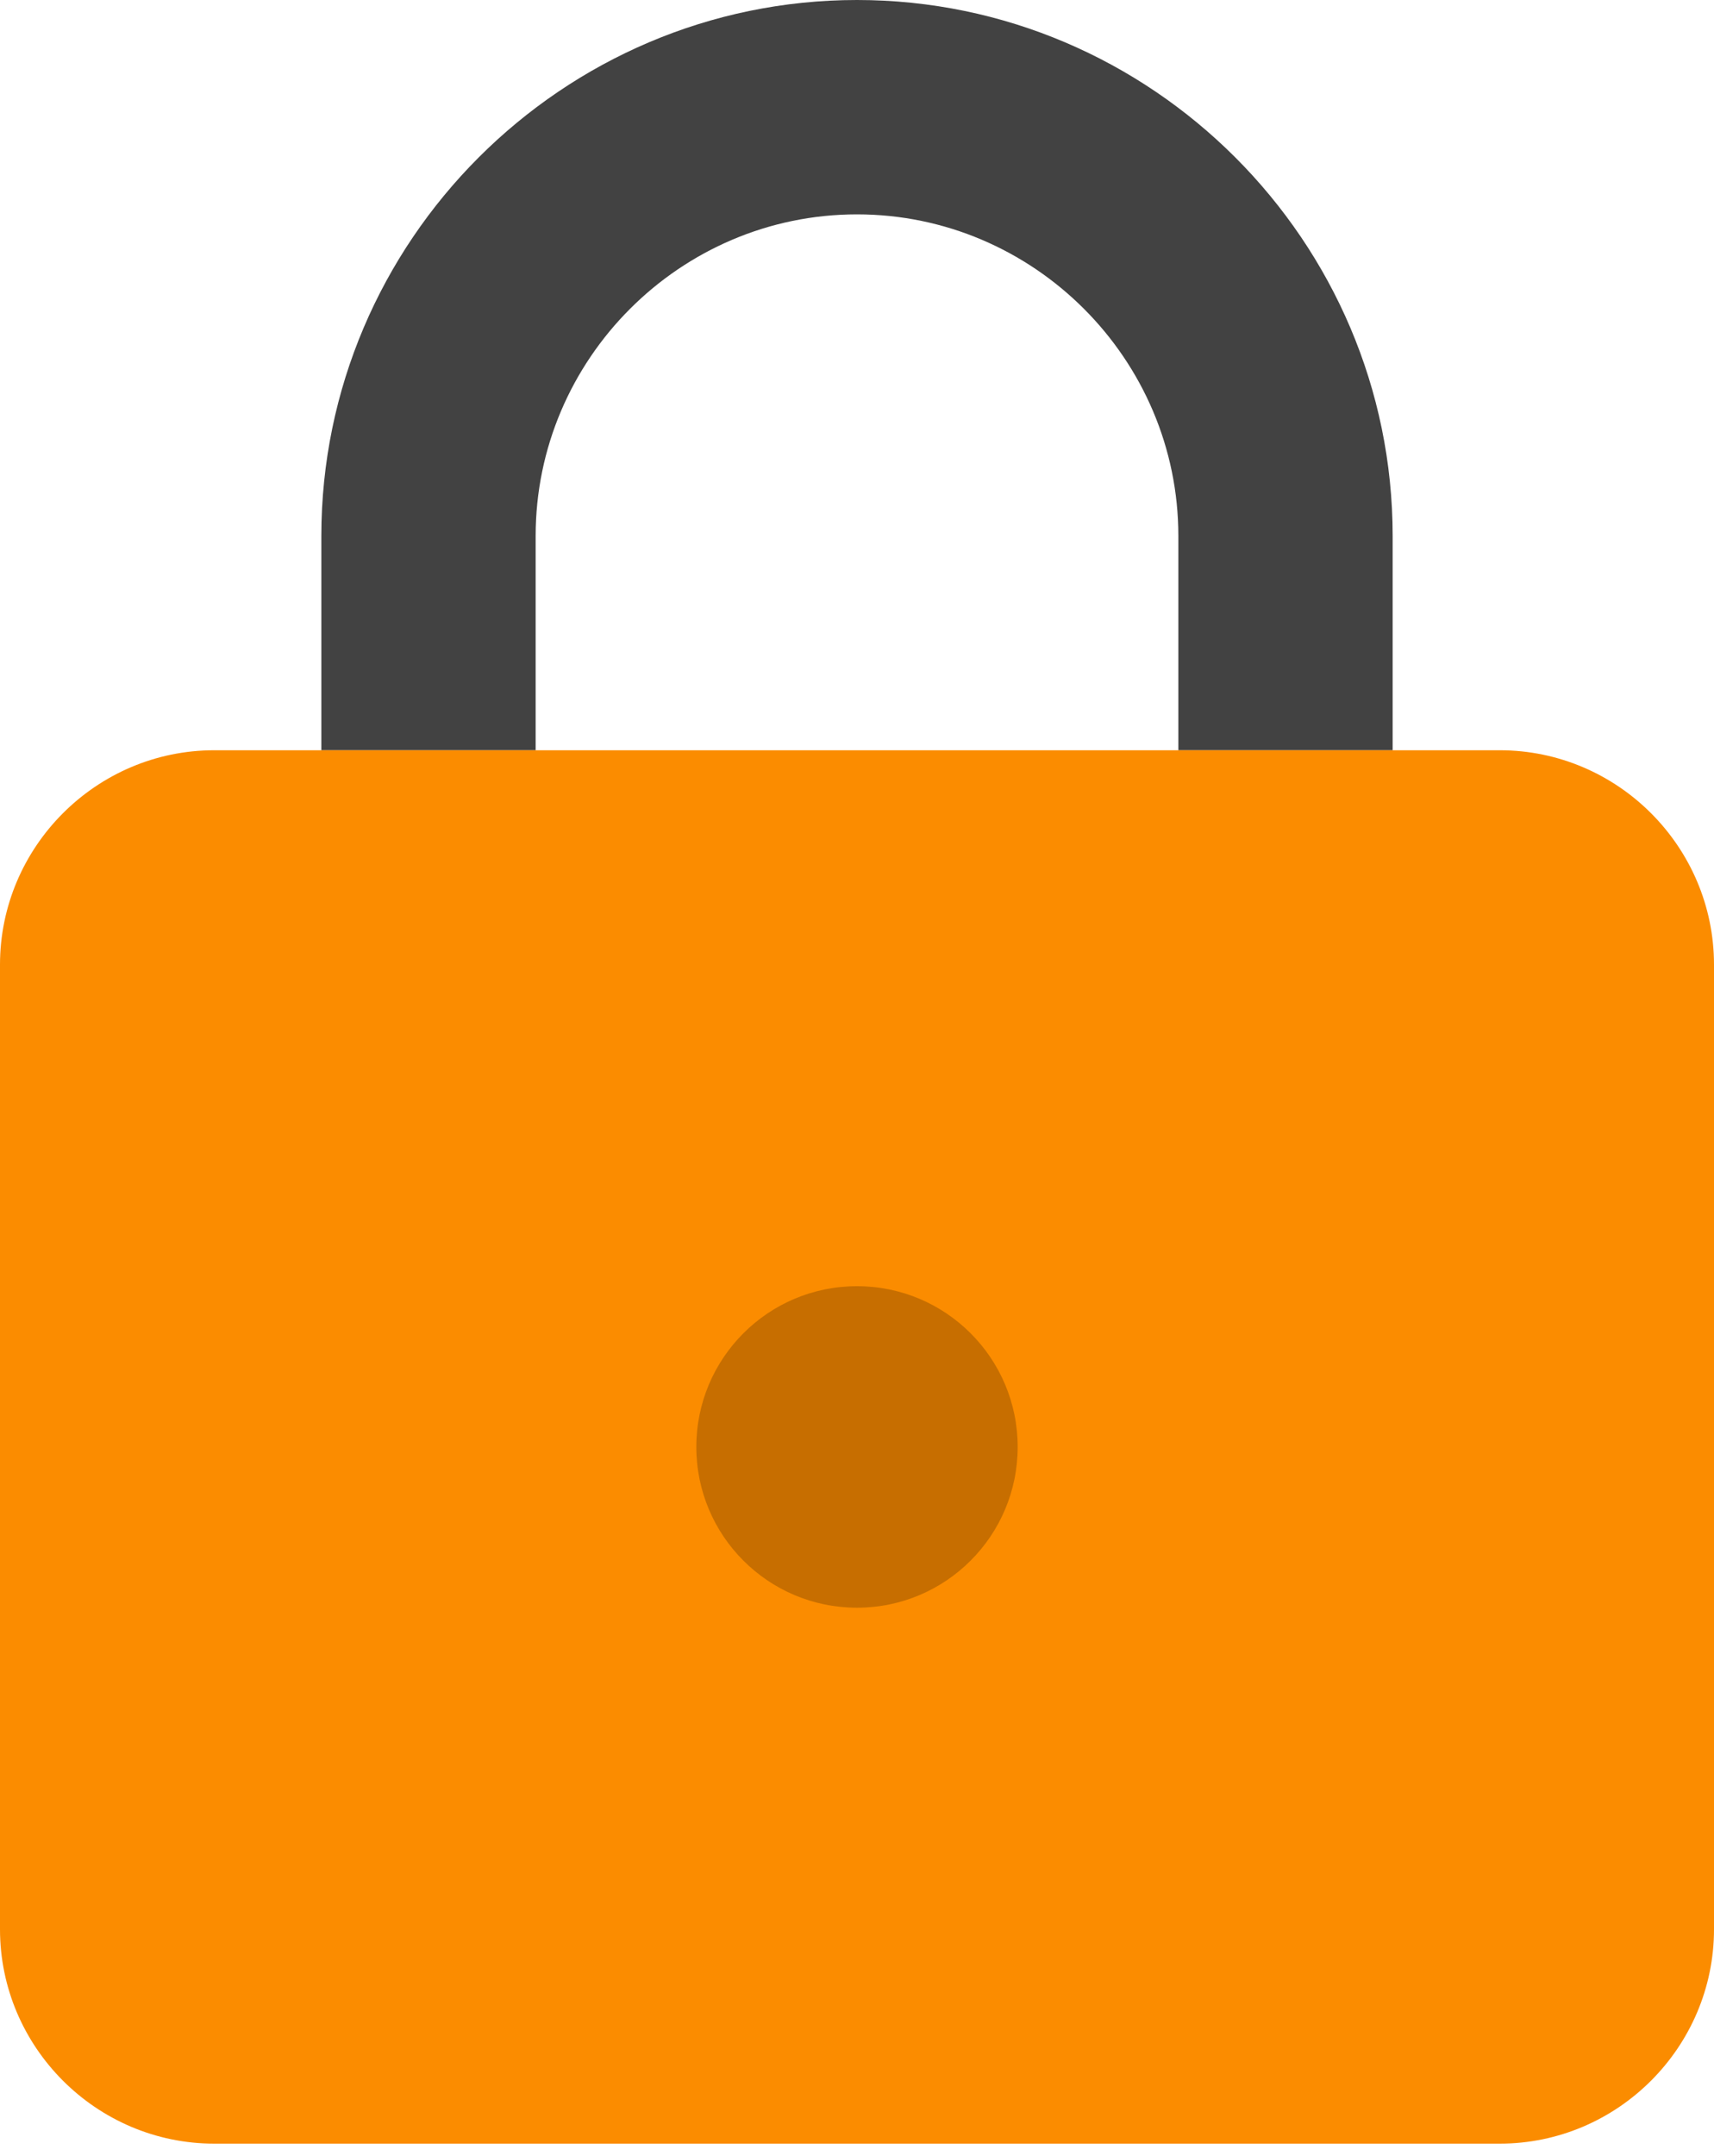 <svg width="35" height="44" viewBox="0 0 35 44" fill="none" xmlns="http://www.w3.org/2000/svg">
<path d="M17.5 0C11.484 0 6.562 4.922 6.562 10.938V15.312H10.938V10.938C10.938 7.328 13.891 4.375 17.5 4.375C21.109 4.375 24.062 7.328 24.062 10.938V15.312H28.438V10.938C28.438 4.922 23.516 0 17.5 0Z" fill="#424242"/>
<path d="M30.625 43.75H4.375C1.969 43.75 0 41.781 0 39.375V19.688C0 17.281 1.969 15.312 4.375 15.312H30.625C33.031 15.312 35 17.281 35 19.688V39.375C35 41.781 33.031 43.75 30.625 43.75Z" fill="#FB8C00"/>
<path d="M17.5 32.812C19.312 32.812 20.781 31.343 20.781 29.531C20.781 27.719 19.312 26.25 17.5 26.25C15.688 26.25 14.219 27.719 14.219 29.531C14.219 31.343 15.688 32.812 17.5 32.812Z" fill="#C76E00"/>
</svg>
